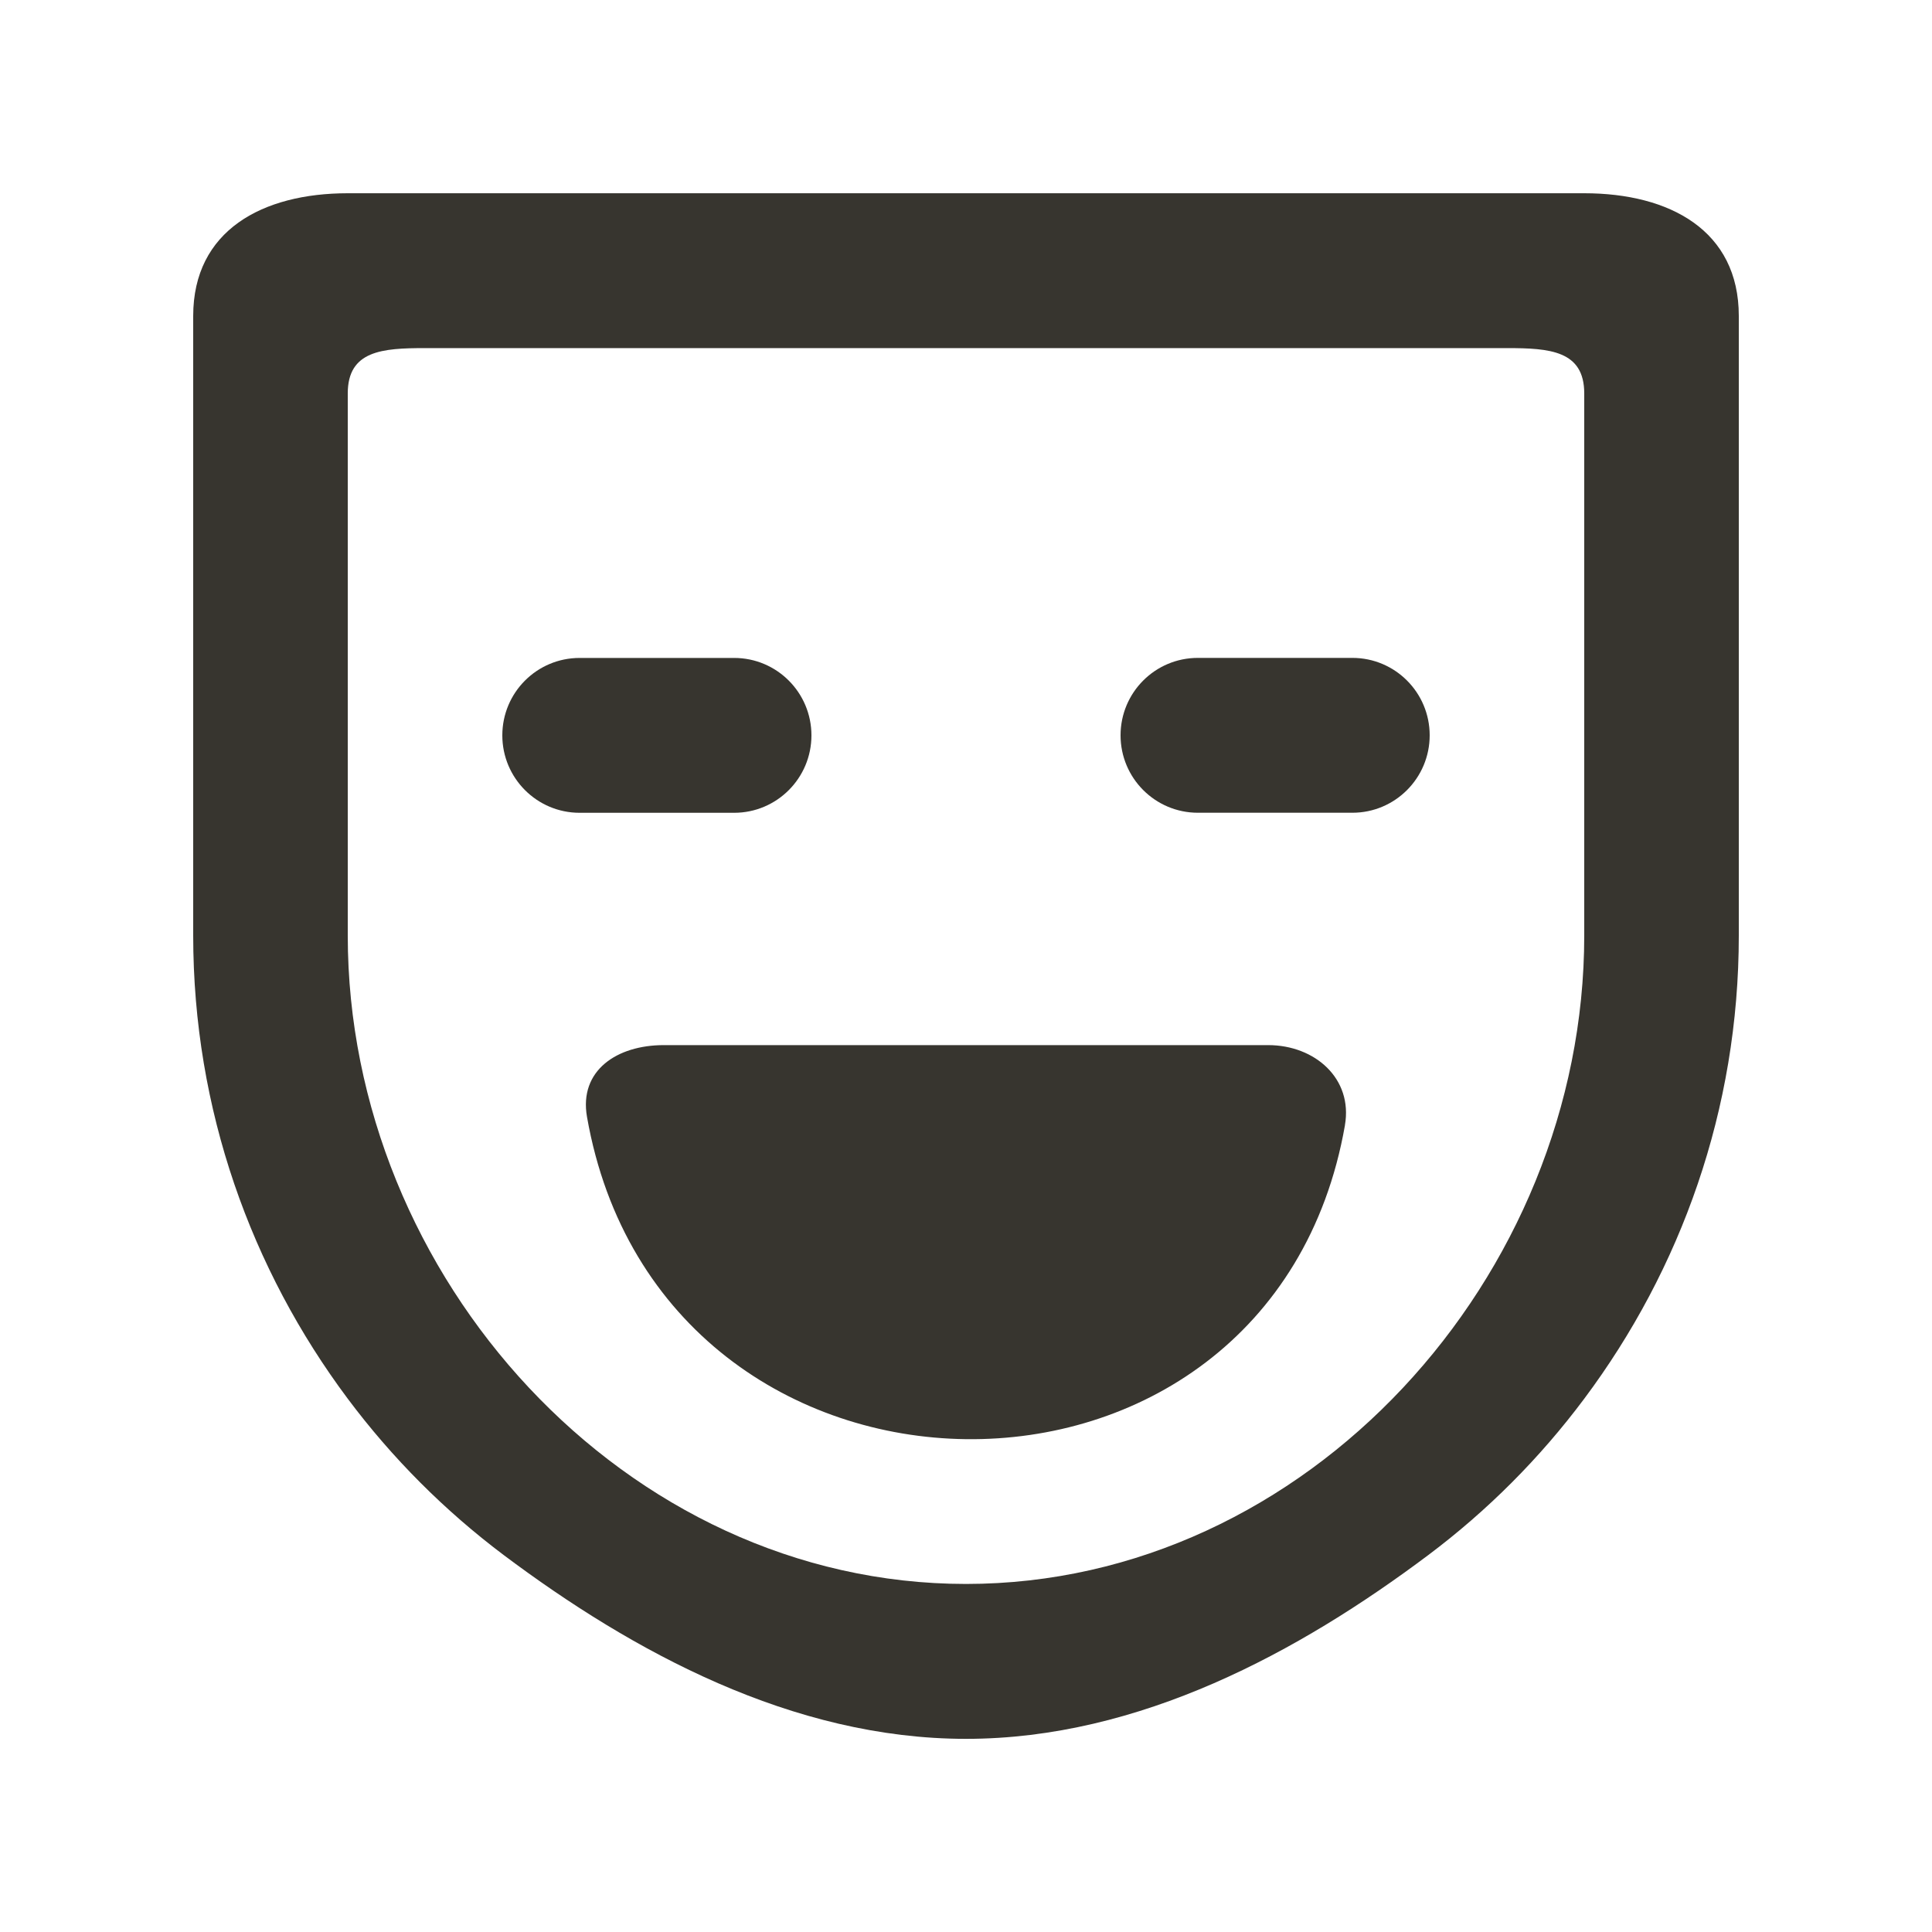 <!-- Generated by IcoMoon.io -->
<svg version="1.1" xmlns="http://www.w3.org/2000/svg" width="40" height="40" viewBox="0 0 40 40">
<title>mp-emoji_happy-17</title>
<path fill="#37352f" d="M27.846 23.296c-1.539 8.782-14.154 8.61-15.693-0.173-0.168-0.959 0.618-1.485 1.59-1.485h12.512c0.973 0 1.758 0.697 1.59 1.658v0zM29.6 15.224c0 0.885-0.717 1.603-1.6 1.603h-3.2c-0.883 0-1.6-0.718-1.6-1.603 0-0.887 0.717-1.603 1.6-1.603h3.2c0.883 0 1.6 0.717 1.6 1.603v0zM15.2 16.828h-3.2c-0.883 0-1.6-0.718-1.6-1.603 0-0.887 0.717-1.603 1.6-1.603h3.2c0.883 0 1.6 0.717 1.6 1.603 0 0.885-0.717 1.603-1.6 1.603v0zM32.8 9.778v9.591c0 7.072-5.742 13.425-12.8 13.425s-12.8-6.353-12.8-13.425v-11.224c0-0.887 0.717-0.938 1.6-0.938h22.4c0.883 0 1.6 0.051 1.6 0.938v1.632zM32.8 4.001h-25.6c-1.766 0-3.2 0.77-3.2 2.541v12.827c0 3.601 1.2 6.914 3.2 9.59 0.918 1.228 2.005 2.317 3.229 3.237 2.672 2.004 5.978 3.805 9.571 3.805s6.899-1.801 9.571-3.805c1.226-0.92 2.312-2.009 3.229-3.237 2-2.676 3.2-5.989 3.2-9.59v-12.827c0-1.772-1.432-2.541-3.2-2.541v0z"></path>
</svg>
